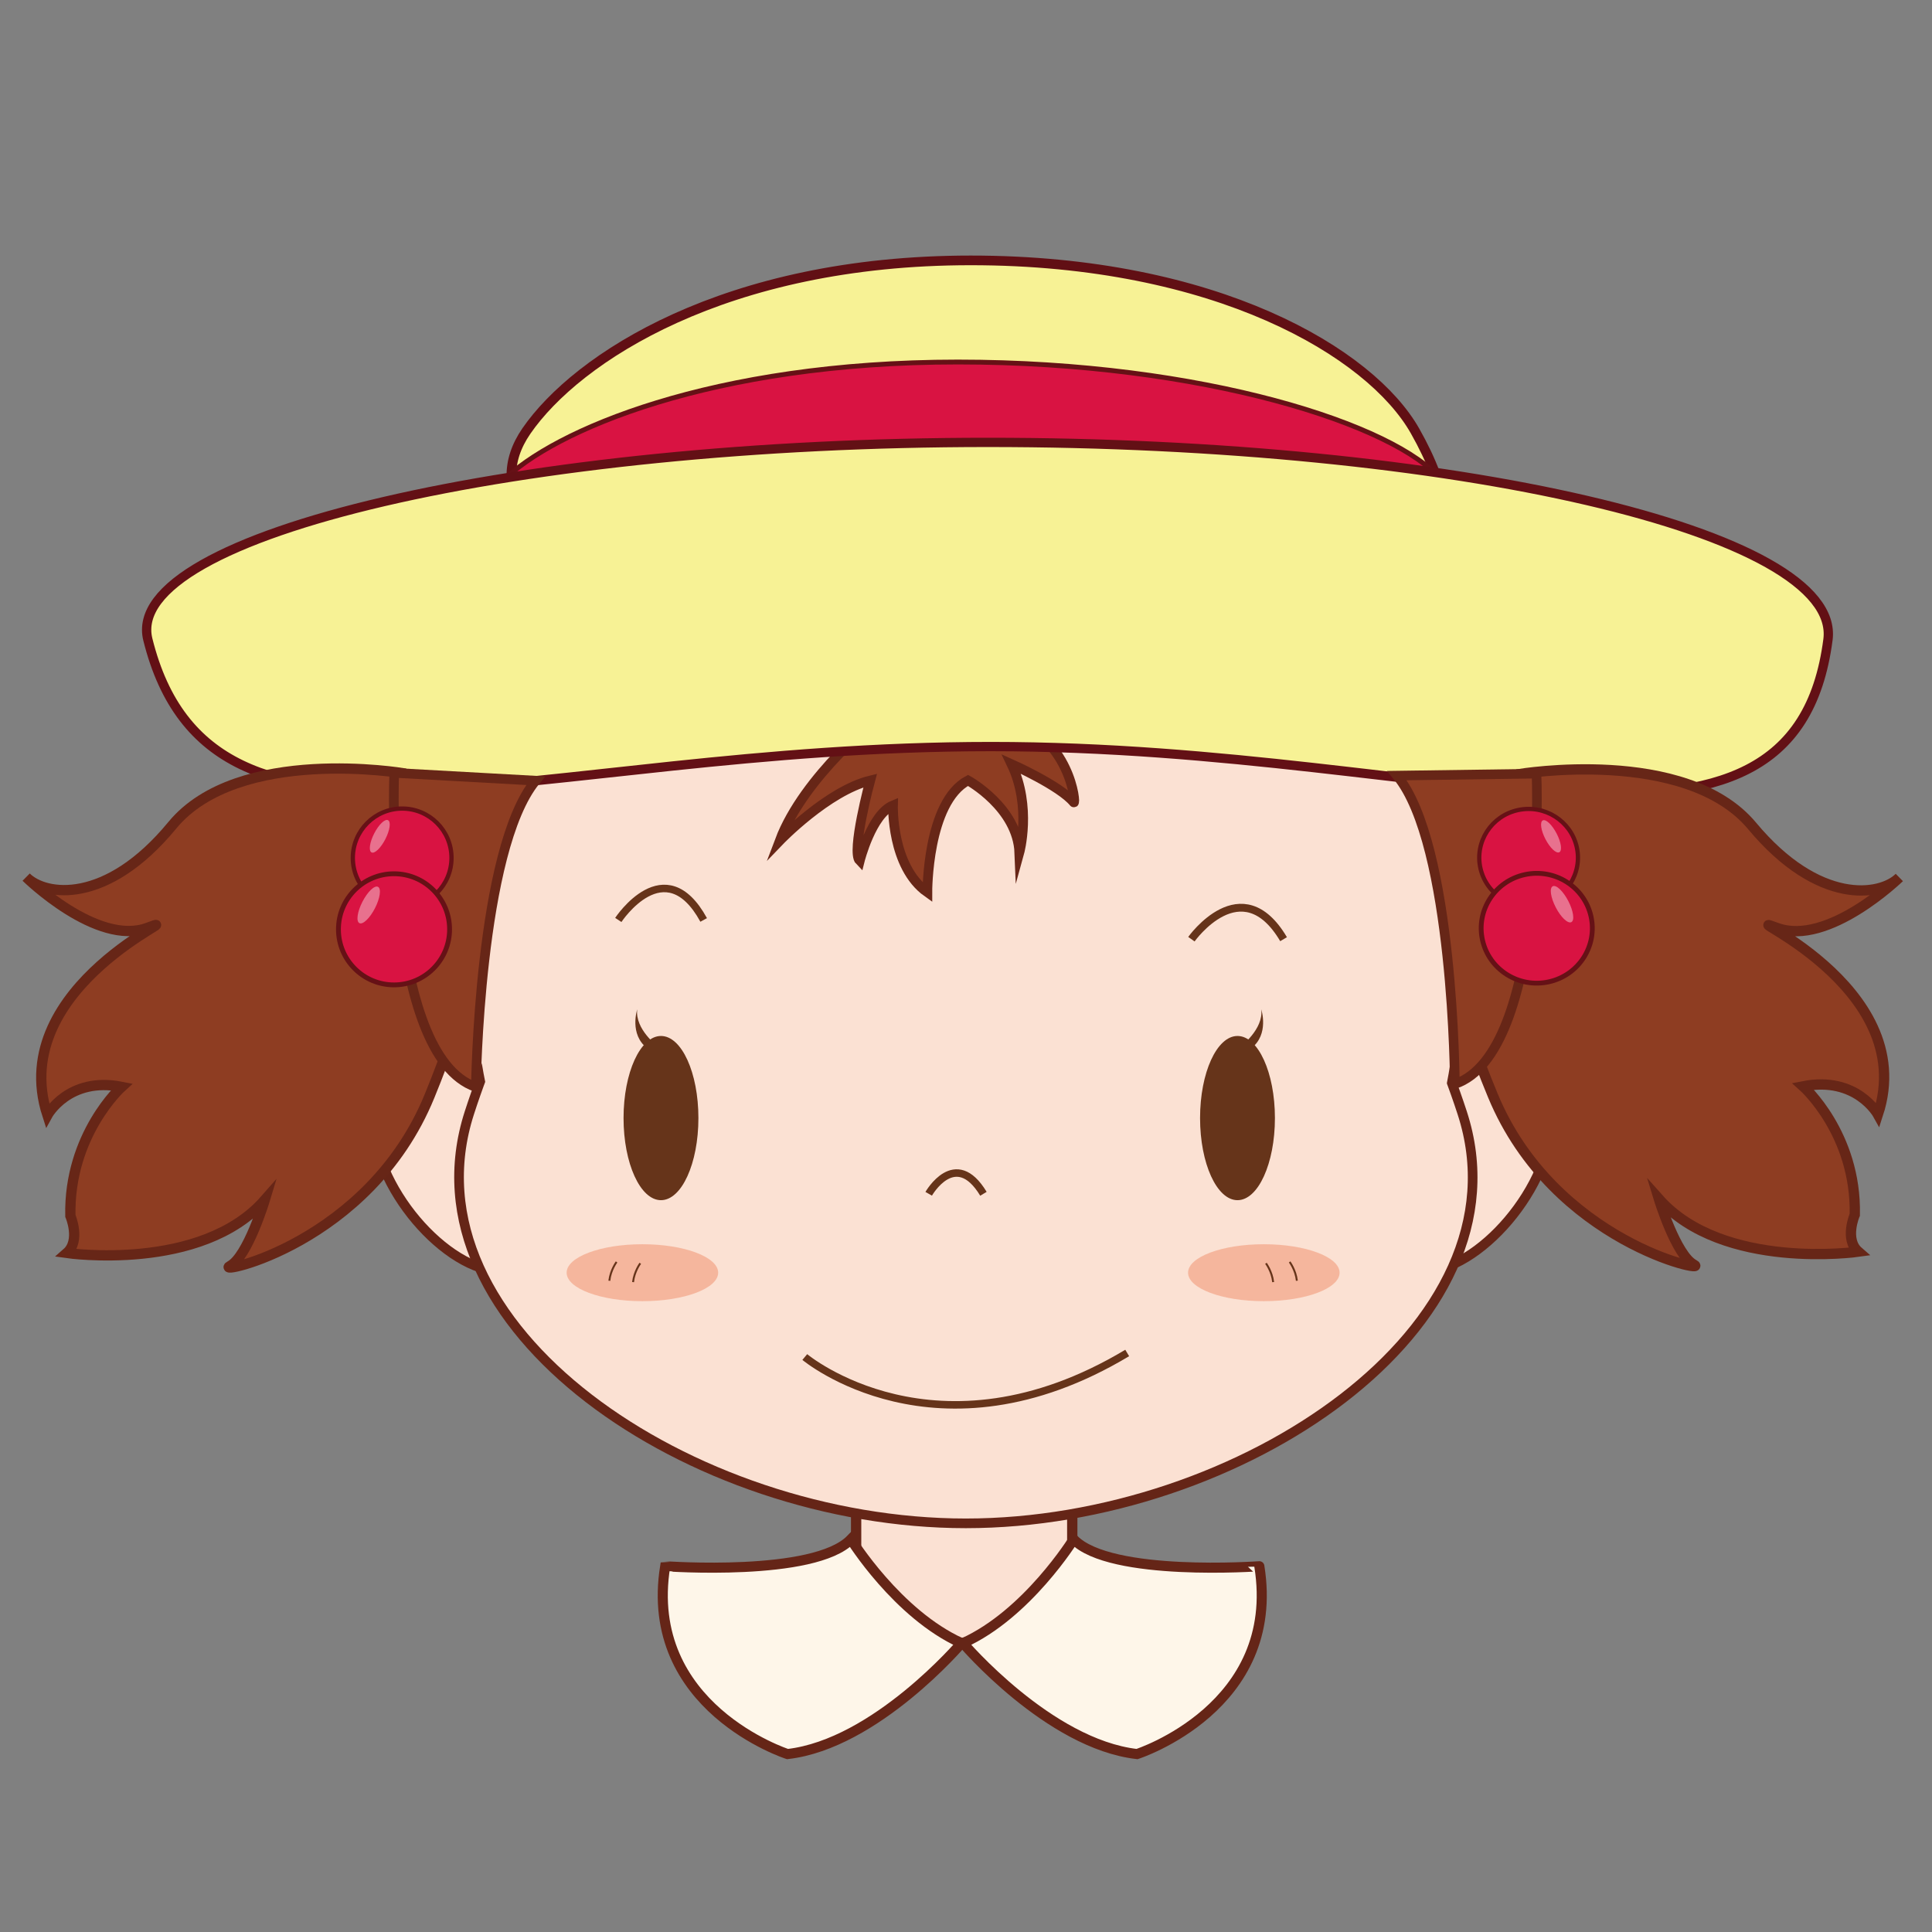 <?xml version="1.0" encoding="utf-8"?>
<!-- Generator: Adobe Illustrator 16.0.0, SVG Export Plug-In . SVG Version: 6.00 Build 0)  -->
<!DOCTYPE svg PUBLIC "-//W3C//DTD SVG 1.1//EN" "http://www.w3.org/Graphics/SVG/1.1/DTD/svg11.dtd">
<svg version="1.1" id="春分" xmlns="http://www.w3.org/2000/svg" xmlns:xlink="http://www.w3.org/1999/xlink" x="0px" y="0px"
	 width="200.014px" height="200.012px" viewBox="0 0 200.014 200.012" enable-background="new 0 0 200.014 200.012"
	 xml:space="preserve">
<rect x="0" y="0" width="200.014" height="200.012" fill="#808080" stroke="none"/>
<path fill="#FBE1D3" stroke="#652517" stroke-miterlimit="10" d="M58.842,115.226c0,7.784-1.325,16.392-6.94,16.392
	c-5.615,0-13.394-8.607-13.394-16.392s4.552-14.094,10.167-14.094C54.29,101.132,58.842,107.441,58.842,115.226z"/>
<rect x="88.632" y="152.756" fill="#FBE1D3" stroke="#652517" stroke-width="1.067" stroke-miterlimit="10" width="22.375" height="17.353"/>
<g>
	<path fill="#FEF6E9" stroke="#652517" stroke-width="1.044" stroke-miterlimit="10" d="M88.092,159.356
		c0,0,4.791,7.75,11.447,10.752c0,0-8.875,10.44-18.01,11.484c0,0-15.014-4.828-12.665-19.444
		C68.865,162.148,84.308,163.271,88.092,159.356z"/>
	<path fill="#FEF6E9" stroke="#652517" stroke-width="1.044" stroke-miterlimit="10" d="M111.149,159.356
		c0,0-4.791,7.75-11.446,10.752c0,0,8.874,10.44,18.009,11.484c0,0,15.016-4.828,12.664-19.444
		C130.376,162.148,114.934,163.271,111.149,159.356z"/>
</g>
<path fill="#F7F295" stroke="#610F14" stroke-miterlimit="10" d="M146.497,44.622c13.999,24.73-20.595,24.73-46,24.73
	s-54.667-12.169-46-24.73c5.224-7.571,20.595-17.665,46-17.665S141.902,36.504,146.497,44.622z"/>
<path fill="#D91342" stroke="#661116" stroke-width="0.5" stroke-miterlimit="10" d="M149.174,49.673
	c13.999,17.219-24.611,17.324-50.017,17.324s-55.817-8.412-47.15-17.157c5.224-5.272,21.745-12.361,47.15-12.361
	S144.579,44.021,149.174,49.673z"/>
<path fill="#FBE1D3" stroke="#652517" stroke-miterlimit="10" d="M140.415,115.226c0,7.784,1.324,16.392,6.939,16.392
	s13.394-8.607,13.394-16.392s-4.552-14.094-10.167-14.094S140.415,107.441,140.415,115.226z"/>
<path fill="#FBE1D3" stroke="#652517" stroke-miterlimit="10" d="M151.377,115.207c7.222,22.145-23.01,42.5-51.393,42.5
	s-58.557-20.334-51.392-42.5c6.862-21.229,23.009-42.5,51.392-42.5S144.403,93.822,151.377,115.207z"/>
<path fill="#FBE1D3" d="M150.979,99.457c0,32.171-22.17,57.424-50.33,57.424c-28.159,0-51.645-25.253-51.645-57.424
	c0-32.17,39.568-35.25,51.317-35.25C107.823,64.207,150.979,67.287,150.979,99.457z"/>
<path fill="none" stroke="#66341A" stroke-width="0.776" stroke-miterlimit="10" d="M64.01,95.239c0,0,4.822-7.334,8.839,0"/>
<path fill="none" stroke="#66341A" stroke-width="0.807" stroke-miterlimit="10" d="M123.343,97.231c0,0,5.205-7.333,9.542,0"/>
<g>
	<ellipse opacity="0.5" fill="#F08C69" cx="66.506" cy="131.759" rx="7.843" ry="2.948"/>
	<path fill="none" stroke="#66341A" stroke-width="0.2" stroke-miterlimit="10" d="M63.833,130.644c0,0-0.625,0.827-0.75,1.948"/>
	<path fill="none" stroke="#66341A" stroke-width="0.2" stroke-miterlimit="10" d="M66.288,130.785c0,0-0.625,0.827-0.75,1.948"/>
</g>
<g>
	<ellipse opacity="0.5" fill="#F08C69" cx="130.84" cy="131.759" rx="7.843" ry="2.948"/>
	<path fill="none" stroke="#66341A" stroke-width="0.2" stroke-miterlimit="10" d="M133.512,130.644c0,0,0.625,0.827,0.75,1.948"/>
	<path fill="none" stroke="#66341A" stroke-width="0.2" stroke-miterlimit="10" d="M131.057,130.785c0,0,0.625,0.827,0.75,1.948"/>
</g>
<g>
	<g>
		<ellipse fill="#66341A" cx="68.429" cy="115.751" rx="3.875" ry="8.5"/>
		<path fill="#66341A" d="M65.969,104.496c0,0-0.859,2.594,1.056,4.047l1.107-0.179C68.132,108.364,65.717,106.568,65.969,104.496z"
			/>
	</g>
	<g>
		<ellipse fill="#66341A" cx="128.114" cy="115.751" rx="3.875" ry="8.5"/>
		<path fill="#66341A" d="M130.575,104.496c0,0,0.859,2.594-1.057,4.047l-1.107-0.179
			C128.411,108.364,130.827,106.568,130.575,104.496z"/>
	</g>
</g>
<path fill="#8E3D22" stroke="#672617" stroke-miterlimit="10" d="M91.007,74.228c0,0-7.75,6.072-10.289,12.807
	c0,0,4.956-5.152,9.373-6.235c0,0-2,7.402-1.083,8.321c0,0,1.217-4.83,3.442-5.747c0,0-0.192,6.347,3.558,9.007
	c0,0-0.042-9.34,4.208-11.59c0,0,5.125,2.813,5.313,7.5c0,0,1.313-4.75-0.813-9.188c0,0,5.041,2.247,6.447,3.966
	c0.28,0.343-0.322-6.903-7.072-8.841"/>
<path fill="#F7F295" stroke="#631015" stroke-width="0.962" stroke-miterlimit="10" d="M189.245,66.211
	c-3.588,27.713-38.619,11.079-86.65,11.079c-48.032,0-80.647,15.546-87.288-11.079c-2.714-10.885,38.938-20.412,86.969-20.412
	S190.69,55.047,189.245,66.211z"/>
<path fill="none" stroke="#66341A" stroke-width="0.776" stroke-miterlimit="10" d="M83.317,140.489
	c0,0,13.635,11.418,33.379-0.419"/>
<path fill="#8E3D22" stroke="#672617" stroke-width="1.064" stroke-miterlimit="10" d="M41.809,80.061
	c0,0-17.141-2.916-23.972,5.378c-6.831,8.294-13.175,7.32-15.126,5.368c0,0,7.32,7.196,12.565,5.245
	c5.245-1.951-14.761,5.855-10.369,19.396c0,0,2.196-4.025,7.685-2.928c0,0-5.489,4.94-5.306,13.356c0,0,1.098,2.562-0.366,3.843
	c0,0,13.906,2.013,20.493-5.488c0,0-1.769,5.854-3.599,6.831c-1.83,0.976,14.364-2.223,20.654-17.591
	C51.966,95.154,50.347,87.38,41.809,80.061z"/>
<path fill="#8E3D22" stroke="#672617" stroke-miterlimit="10" d="M40.812,80.011c0,0-1.119,29.24,8.458,32.527
	c0,0,0.292-24.528,6.181-31.716L40.812,80.011z"/>
<g>
	<circle fill="#D91342" stroke="#661116" stroke-width="0.444" stroke-miterlimit="10" cx="41.635" cy="88.816" r="5.108"/>
	
		<ellipse transform="matrix(-0.89 -0.456 0.456 -0.89 34.823 181.562)" opacity="0.4" fill="#FFFFFF" cx="39.311" cy="86.581" rx="0.648" ry="1.874"/>
</g>
<g>
	<circle fill="#D91342" stroke="#661116" stroke-width="0.5" stroke-miterlimit="10" cx="40.791" cy="96.21" r="5.753"/>
	
		<ellipse transform="matrix(-0.89 -0.456 0.456 -0.89 29.421 194.484)" opacity="0.4" fill="#FFFFFF" cx="38.174" cy="93.693" rx="0.73" ry="2.111"/>
</g>
<path fill="#8E3D22" stroke="#672617" stroke-width="1.066" stroke-miterlimit="10" d="M157.228,80.147
	c0,0,17.274-2.903,24.159,5.354c6.884,8.258,13.276,7.288,15.243,5.344c0,0-7.377,7.164-12.662,5.221
	c-5.285-1.942,14.876,5.83,10.45,19.311c0,0-2.214-4.008-7.745-2.916c0,0,5.531,4.918,5.347,13.298c0,0-1.105,2.549,0.369,3.827
	c0,0-14.015,2.002-20.651-5.465c0,0,1.782,5.828,3.625,6.801c1.846,0.97-14.475-2.214-20.814-17.513
	C146.994,95.173,148.624,87.434,157.228,80.147z"/>
<path fill="#8E3D22" stroke="#672617" stroke-width="0.994" stroke-miterlimit="10" d="M159.074,80.094
	c0,0,1.119,28.887-8.459,32.134c0,0-0.101-24.831-5.988-31.932L159.074,80.094z"/>
<g>
	<path fill="#D91342" stroke="#661116" stroke-width="0.441" stroke-miterlimit="10" d="M163.238,87.699
		c0.609,2.721-1.127,5.416-3.881,6.021c-2.754,0.602-5.48-1.114-6.092-3.834c-0.611-2.722,1.125-5.416,3.881-6.02
		C159.9,83.262,162.627,84.979,163.238,87.699z"/>
	<path opacity="0.4" fill="#FFFFFF" d="M161.152,86.292c0.473,0.91,0.596,1.779,0.277,1.939c-0.32,0.162-0.959-0.445-1.432-1.355
		c-0.473-0.911-0.598-1.78-0.277-1.941C160.041,84.774,160.679,85.382,161.152,86.292z"/>
</g>
<g>
	<path fill="#D91342" stroke="#661116" stroke-width="0.497" stroke-miterlimit="10" d="M164.711,94.866
		c0.688,3.065-1.268,6.1-4.371,6.781c-3.102,0.68-6.174-1.254-6.861-4.318c-0.688-3.065,1.268-6.101,4.371-6.781
		C160.953,89.868,164.023,91.802,164.711,94.866z"/>
	<path opacity="0.4" fill="#FFFFFF" d="M162.361,93.281c0.533,1.025,0.672,2.004,0.314,2.185c-0.361,0.182-1.082-0.502-1.613-1.528
		s-0.672-2.005-0.313-2.186S161.83,92.255,162.361,93.281z"/>
</g>
<path fill="none" stroke="#66341A" stroke-width="0.776" stroke-miterlimit="10" d="M96.145,123.589c0,0,2.746-4.834,5.667,0"/>
</svg>
